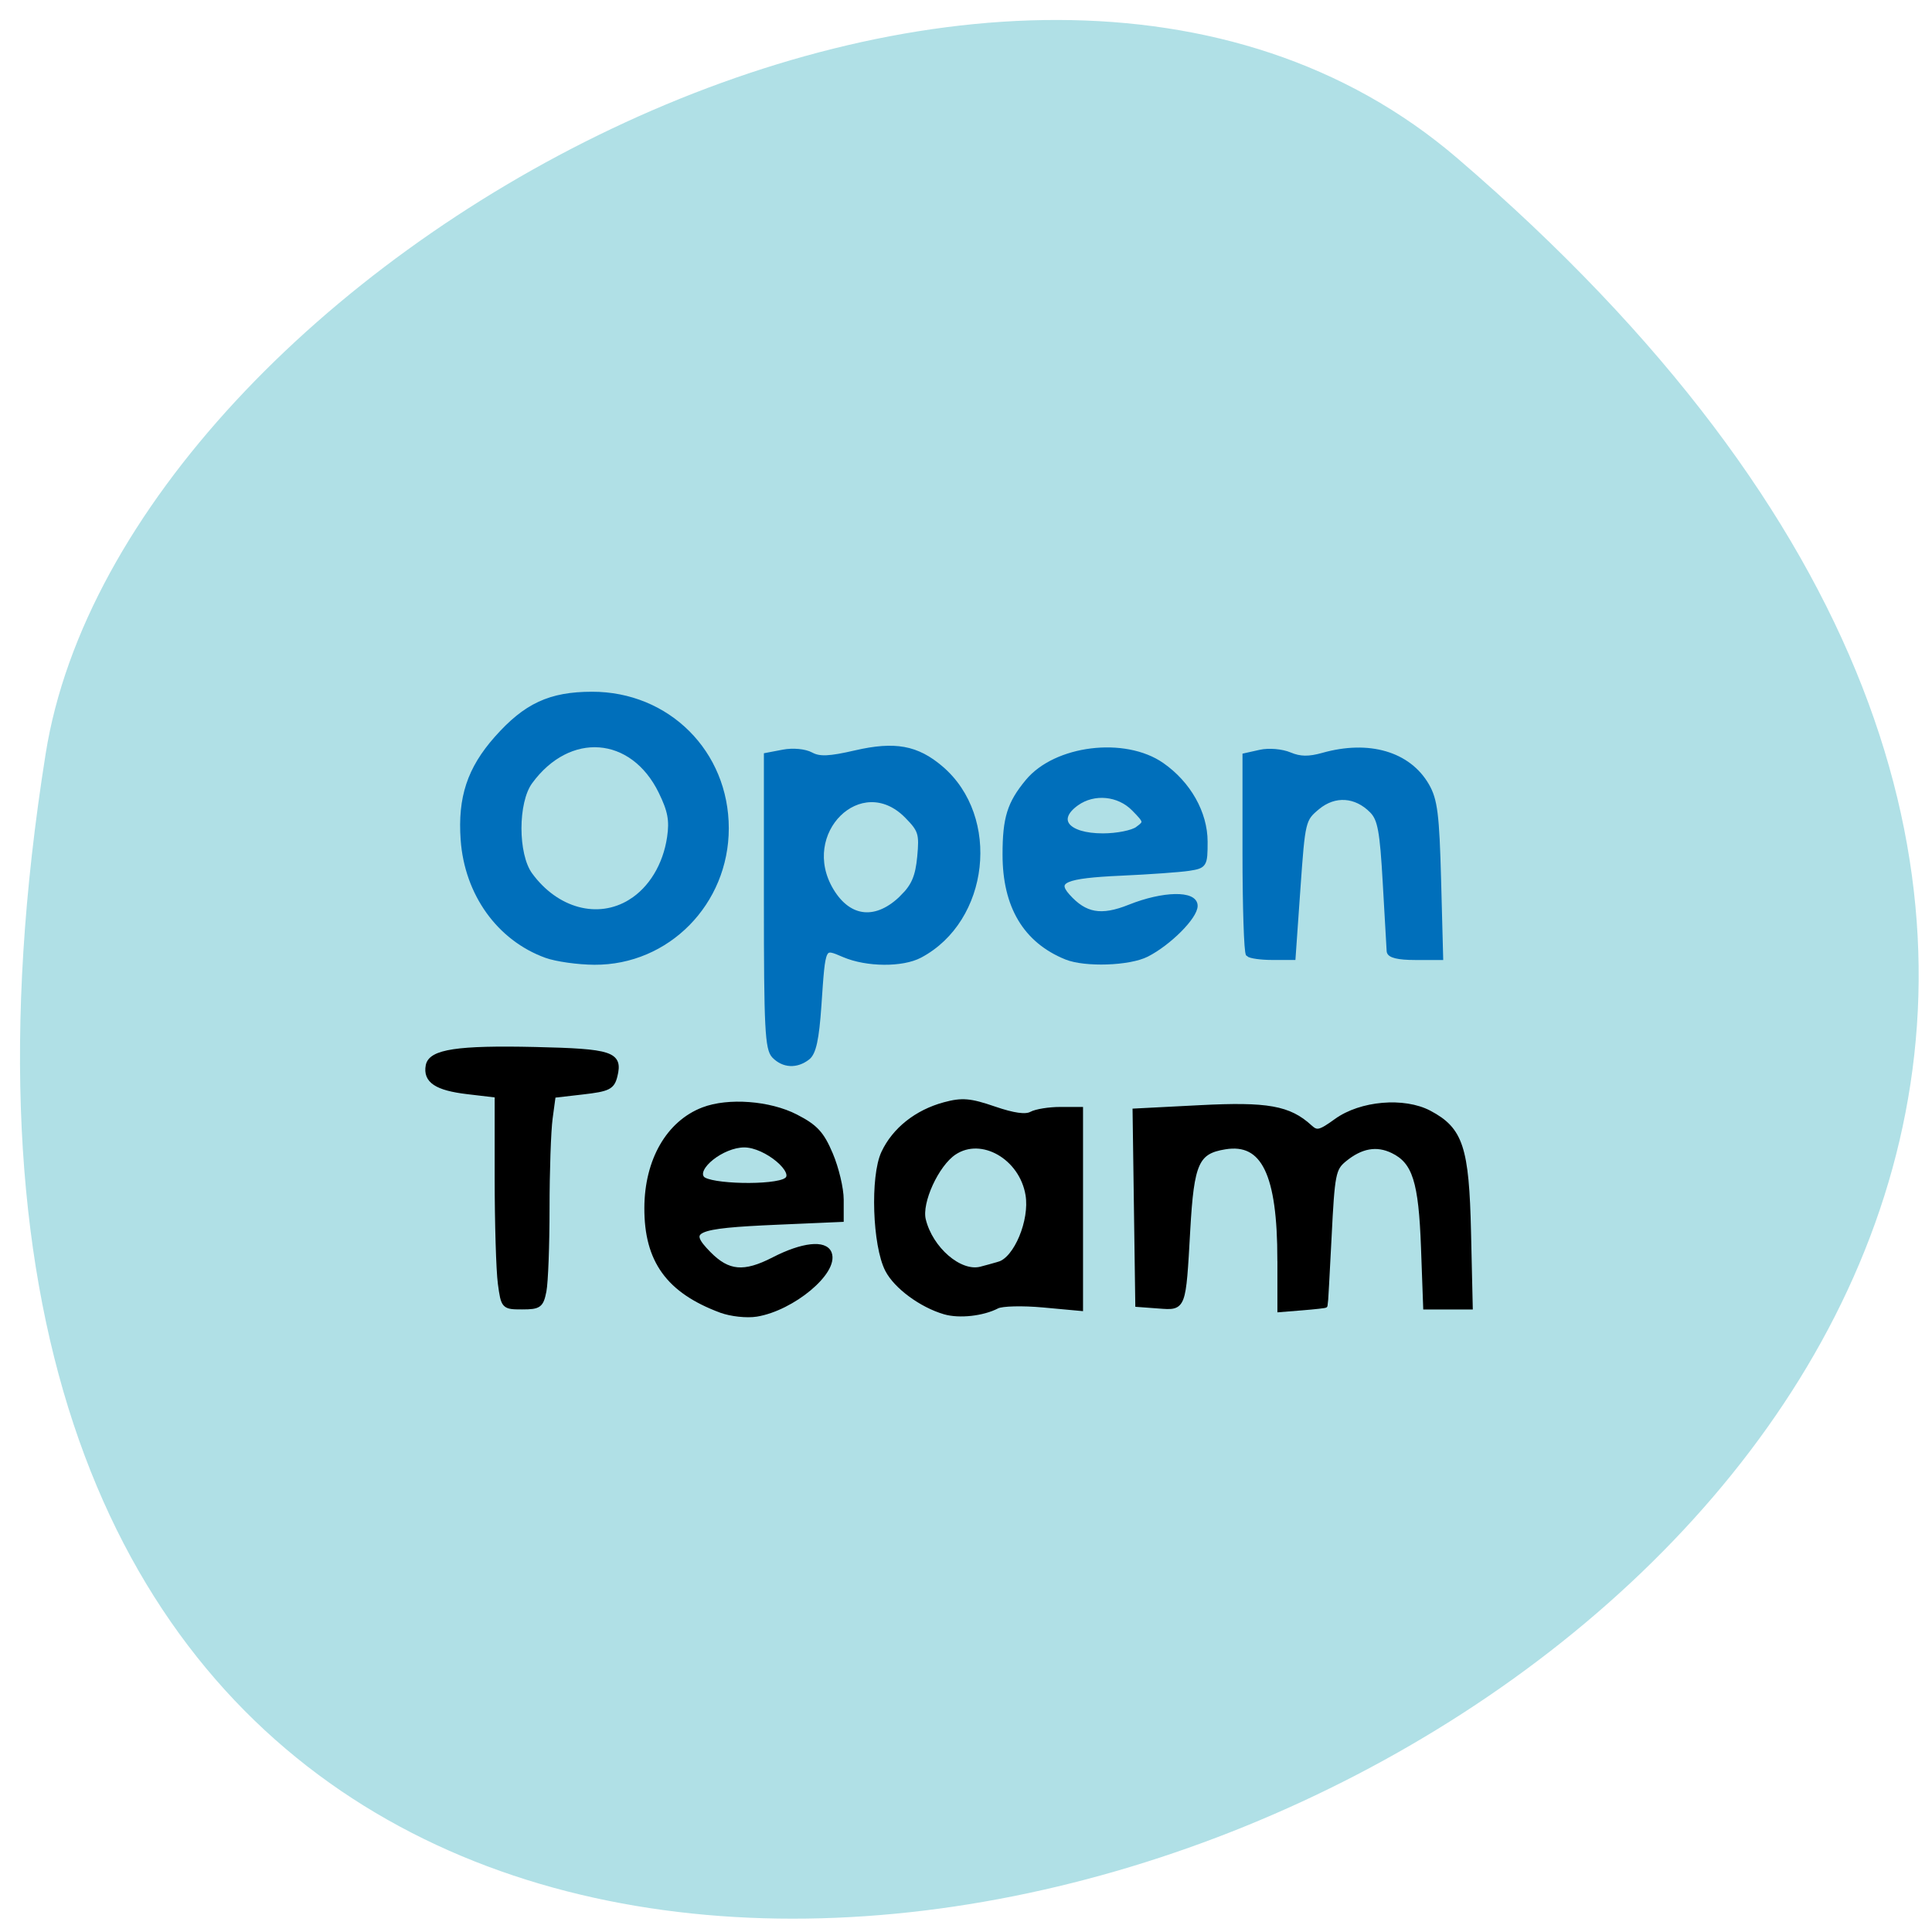 <svg xmlns="http://www.w3.org/2000/svg" viewBox="0 0 256 256"><path d="m 193.14 20.997 c 221.45 190.07 -233.88 372.85 -187.09 78.876 10.258 -64.46 127.41 -130.1 187.09 -78.876" fill="#b0e0e6" color="#000"/><g stroke-width="0.666"><path d="m 66.3 170.06 c -0.231 -1.713 -0.42 -8.03 -0.42 -14.03 v -10.914 l -3.933 -0.464 c -4.09 -0.482 -5.579 -1.47 -5.203 -3.452 0.347 -1.829 3.932 -2.369 14.168 -2.136 10.142 0.232 11.283 0.608 10.571 3.489 -0.37 1.499 -0.866 1.746 -4.298 2.14 l -3.88 0.446 l -0.41 3.036 c -0.225 1.67 -0.41 7.03 -0.41 11.919 0 4.886 -0.186 9.827 -0.413 10.98 -0.374 1.9 -0.645 2.097 -2.883 2.097 -2.438 0 -2.475 -0.041 -2.89 -3.114 z" stroke="#000"/><g fill="#006fbb" stroke="#006fbb"><path d="m 72.37 126.6 c -6.232 -2.261 -10.491 -8.203 -10.999 -15.344 -0.395 -5.549 0.865 -9.36 4.425 -13.383 3.869 -4.372 7.09 -5.871 12.634 -5.882 10.03 -0.019 17.806 7.741 17.806 17.764 0 9.87 -7.813 17.805 -17.476 17.749 -2.18 -0.013 -5.056 -0.419 -6.391 -0.904 z m 11.186 -7.11 c 2.71 -1.679 4.623 -4.836 5.168 -8.531 0.333 -2.258 0.092 -3.545 -1.137 -6.06 -3.774 -7.729 -12.205 -8.361 -17.353 -1.302 -1.959 2.686 -1.959 9.632 0 12.318 3.482 4.774 8.998 6.255 13.322 3.576 z"/><path d="m 102.59 139.91 c -0.896 -0.91 -1.038 -3.712 -1.038 -20.439 v -19.385 l 2.242 -0.427 c 1.278 -0.244 2.857 -0.093 3.672 0.35 1.111 0.604 2.423 0.548 5.893 -0.254 5.207 -1.203 8.126 -0.672 11.321 2.059 7.607 6.503 6.082 20.08 -2.783 24.782 -2.337 1.241 -7.02 1.206 -10.04 -0.075 -2.894 -1.228 -2.788 -1.44 -3.349 6.727 -0.306 4.451 -0.7 6.261 -1.499 6.879 -1.471 1.138 -3.168 1.055 -4.418 -0.216 z m 17.05 -21.07 c 1.458 -1.46 1.983 -2.71 2.228 -5.298 0.292 -3.089 0.143 -3.568 -1.692 -5.431 -6.108 -6.205 -14.644 2.21 -10.03 9.892 2.377 3.961 6.06 4.286 9.498 0.838 z"/><path d="m 141.28 126.82 c -5.386 -2.192 -8.105 -6.748 -8.105 -13.581 0 -4.841 0.601 -6.777 3.01 -9.684 3.715 -4.485 12.842 -5.606 17.762 -2.181 3.532 2.459 5.735 6.362 5.735 10.16 0 3.084 -0.072 3.202 -2.147 3.524 -1.181 0.183 -5.227 0.472 -8.992 0.642 -7.474 0.338 -8.94 0.965 -7.096 3.035 2.301 2.583 4.466 2.965 8.239 1.454 4.455 -1.784 8.674 -1.865 8.674 -0.166 0 1.449 -3.464 4.926 -6.408 6.432 -2.31 1.182 -8.169 1.382 -10.671 0.364 z m 9.474 -16.978 c 1.186 -0.881 1.167 -0.987 -0.504 -2.685 -2.01 -2.047 -5.298 -2.359 -7.597 -0.722 -3.039 2.163 -1.293 4.324 3.492 4.324 1.856 0 3.93 -0.413 4.61 -0.917 z"/><path d="m 165.41 126.42 c -0.242 -0.246 -0.44 -6.262 -0.44 -13.369 v -12.922 l 2.025 -0.452 c 1.13 -0.252 2.851 -0.105 3.892 0.334 1.37 0.577 2.545 0.594 4.415 0.067 6.069 -1.712 11.33 -0.176 13.752 4.02 1.093 1.892 1.337 3.844 1.567 12.508 l 0.271 10.266 h -3.383 c -2.237 0 -3.401 -0.284 -3.437 -0.839 -0.03 -0.461 -0.263 -4.541 -0.519 -9.07 -0.39 -6.893 -0.676 -8.441 -1.765 -9.547 -2.123 -2.157 -4.946 -2.338 -7.211 -0.462 -1.917 1.589 -1.963 1.779 -2.595 10.766 l -0.643 9.148 h -2.744 c -1.509 0 -2.943 -0.201 -3.185 -0.447 z"/></g><g stroke="#000"><path d="m 169.59 166.94 c 0 -11.41 -2.136 -15.814 -7.266 -14.98 -3.778 0.614 -4.436 2.075 -4.939 10.979 -0.597 10.556 -0.522 10.359 -3.869 10.111 l -2.752 -0.204 l -0.179 -12.815 l -0.179 -12.815 l 8.615 -0.443 c 8.903 -0.458 11.783 0.056 14.541 2.592 0.92 0.846 1.35 0.745 3.52 -0.824 3.244 -2.345 8.951 -2.84 12.303 -1.066 4.161 2.202 4.947 4.588 5.202 15.809 l 0.226 9.899 h -2.952 h -2.952 l -0.286 -7.886 c -0.318 -8.769 -1.148 -11.387 -4.06 -12.806 -2.145 -1.044 -4.24 -0.671 -6.451 1.148 -1.443 1.187 -1.586 1.921 -2 10.243 -0.248 4.931 -0.478 9.01 -0.511 9.07 -0.033 0.055 -1.398 0.208 -3.033 0.34 l -2.973 0.24 v -6.587 z"/><path d="m 125.18 173.83 c -3.081 -0.897 -6.432 -3.365 -7.573 -5.578 -1.671 -3.242 -1.973 -12.351 -0.513 -15.477 1.429 -3.059 4.378 -5.402 8.05 -6.394 2.338 -0.632 3.382 -0.544 6.585 0.555 2.574 0.883 4.173 1.106 4.94 0.689 0.623 -0.339 2.342 -0.616 3.819 -0.616 h 2.686 v 13.18 v 13.18 l -4.947 -0.455 c -2.721 -0.251 -5.471 -0.184 -6.11 0.148 -1.901 0.987 -5 1.331 -6.934 0.769 z m 7.213 -6.33 c 2.269 -0.66 4.394 -5.764 3.826 -9.184 -0.831 -4.996 -6.141 -8.04 -9.79 -5.609 -2.348 1.563 -4.651 6.587 -4.088 8.916 0.945 3.906 4.837 7.251 7.619 6.548 0.545 -0.138 1.64 -0.439 2.433 -0.67 z"/><path d="m 95.53 173.62 c -6.941 -2.584 -9.842 -6.593 -9.816 -13.569 0.023 -6.267 2.872 -11.232 7.46 -12.998 3.324 -1.28 8.787 -0.869 12.267 0.923 2.62 1.349 3.434 2.232 4.602 4.99 0.78 1.843 1.419 4.536 1.419 5.983 v 2.631 l -8.422 0.366 c -11.232 0.489 -12.302 0.979 -9.14 4.192 2.559 2.6 4.695 2.789 8.633 0.763 3.799 -1.954 6.794 -2.289 7.349 -0.82 0.92 2.436 -4.874 7.27 -9.649 8.05 -1.272 0.208 -3.387 -0.022 -4.702 -0.512 z m 8.665 -17.236 c 1.602 -1.085 -2.68 -4.678 -5.575 -4.678 -2.923 0 -6.743 3.03 -5.593 4.438 0.903 1.105 9.613 1.292 11.168 0.239 z"/></g></g></svg>